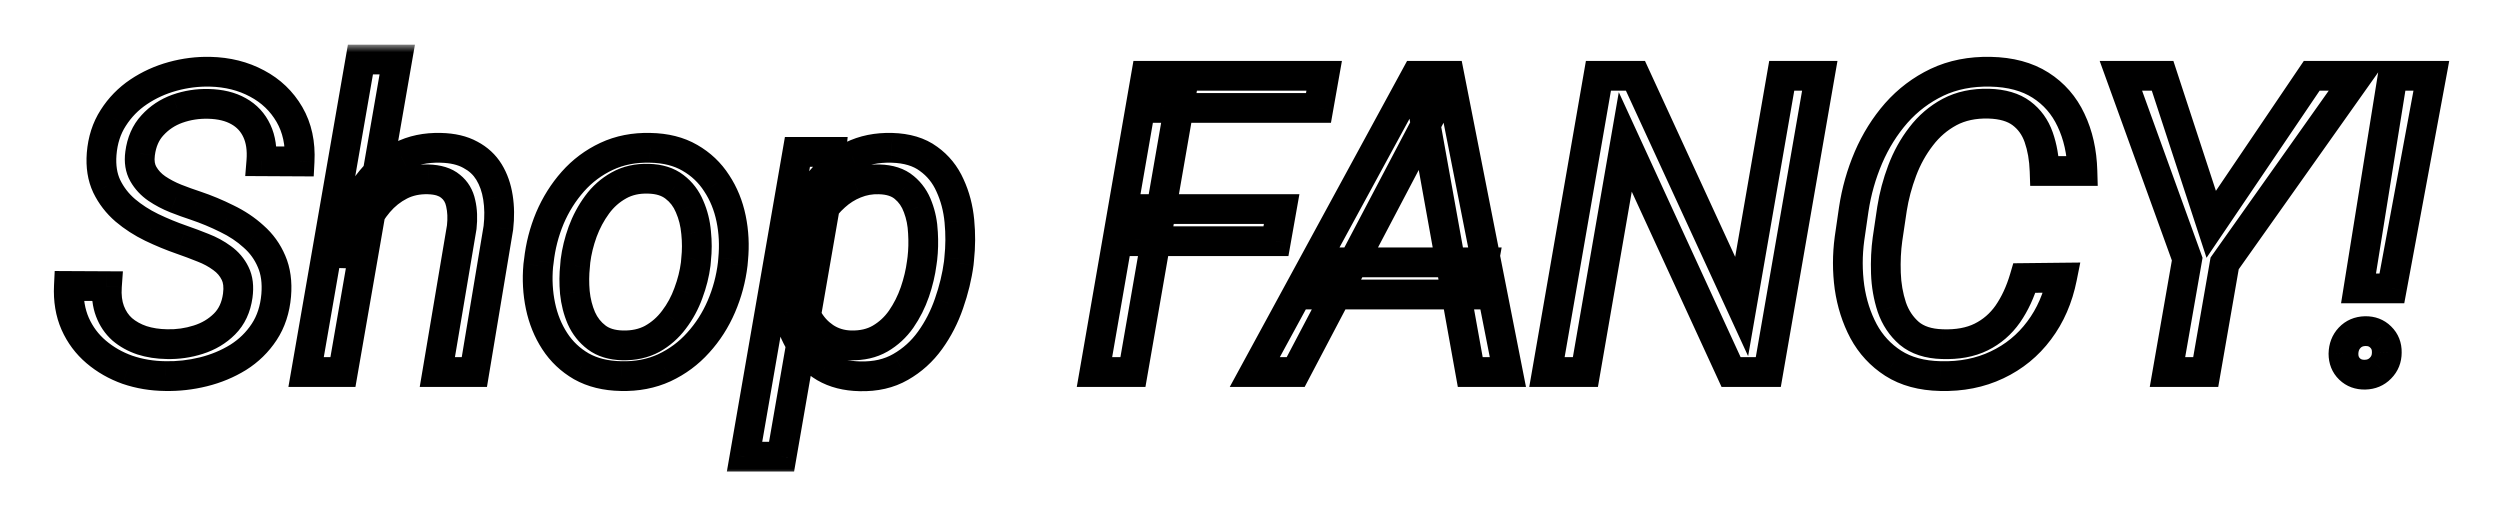 <svg width="168" height="35" viewBox="0 0 168 35" fill="none" xmlns="http://www.w3.org/2000/svg">
<g filter="url(#filter0_d_13_20)">
<mask id="path-1-outside-1_13_20" maskUnits="userSpaceOnUse" x="3" y="-1" width="162" height="29" fill="black">
<rect fill="white" x="3" y="-1" width="162" height="29"/>
<path d="M15.977 15.873C16.059 15.271 15.999 14.77 15.799 14.369C15.598 13.959 15.307 13.617 14.924 13.344C14.541 13.061 14.113 12.829 13.639 12.646C13.165 12.455 12.691 12.277 12.217 12.113C11.533 11.876 10.859 11.598 10.193 11.279C9.537 10.96 8.945 10.578 8.416 10.131C7.887 9.675 7.473 9.137 7.172 8.518C6.88 7.898 6.766 7.173 6.83 6.344C6.903 5.423 7.163 4.617 7.609 3.924C8.056 3.222 8.626 2.639 9.318 2.174C10.011 1.709 10.772 1.363 11.602 1.135C12.431 0.907 13.27 0.802 14.117 0.82C15.293 0.848 16.346 1.112 17.275 1.613C18.205 2.105 18.93 2.798 19.449 3.691C19.969 4.585 20.197 5.637 20.133 6.85L17.562 6.836C17.626 6.043 17.526 5.364 17.262 4.799C16.997 4.225 16.587 3.783 16.031 3.473C15.484 3.163 14.81 2.999 14.008 2.98C13.279 2.962 12.581 3.072 11.916 3.309C11.26 3.546 10.704 3.915 10.248 4.416C9.792 4.908 9.514 5.542 9.414 6.316C9.341 6.854 9.414 7.314 9.633 7.697C9.852 8.08 10.152 8.404 10.535 8.668C10.927 8.932 11.351 9.156 11.807 9.338C12.271 9.52 12.713 9.68 13.133 9.816C13.862 10.062 14.564 10.354 15.238 10.691C15.922 11.02 16.523 11.421 17.043 11.895C17.572 12.359 17.973 12.915 18.246 13.562C18.529 14.21 18.634 14.971 18.561 15.846C18.479 16.794 18.21 17.614 17.754 18.307C17.298 18.999 16.715 19.569 16.004 20.016C15.293 20.453 14.514 20.777 13.666 20.986C12.818 21.196 11.966 21.292 11.109 21.273C10.216 21.264 9.368 21.123 8.566 20.85C7.773 20.567 7.072 20.166 6.461 19.646C5.85 19.127 5.381 18.498 5.053 17.76C4.725 17.012 4.583 16.165 4.629 15.217L7.186 15.23C7.14 15.868 7.208 16.429 7.391 16.912C7.573 17.395 7.846 17.801 8.211 18.129C8.585 18.448 9.027 18.694 9.537 18.867C10.047 19.031 10.608 19.118 11.219 19.127C11.939 19.145 12.641 19.045 13.324 18.826C14.017 18.607 14.605 18.256 15.088 17.773C15.571 17.29 15.867 16.657 15.977 15.873ZM26.695 0L23.045 21H20.57L24.221 0H26.695ZM23.893 13.043L22.881 13.016C23.009 12.132 23.241 11.266 23.578 10.418C23.924 9.561 24.376 8.791 24.932 8.107C25.497 7.424 26.167 6.886 26.941 6.494C27.725 6.093 28.619 5.906 29.621 5.934C30.414 5.952 31.075 6.107 31.604 6.398C32.141 6.681 32.56 7.068 32.861 7.561C33.162 8.053 33.363 8.622 33.463 9.27C33.563 9.908 33.572 10.587 33.49 11.307L31.877 21H29.389L31.029 11.266C31.093 10.673 31.07 10.14 30.961 9.666C30.861 9.183 30.633 8.8 30.277 8.518C29.931 8.226 29.43 8.071 28.773 8.053C28.081 8.035 27.456 8.167 26.9 8.449C26.344 8.732 25.857 9.119 25.438 9.611C25.027 10.094 24.69 10.637 24.426 11.238C24.171 11.831 23.993 12.432 23.893 13.043ZM36.17 13.85L36.211 13.535C36.32 12.542 36.566 11.585 36.949 10.664C37.341 9.743 37.856 8.923 38.494 8.203C39.132 7.483 39.889 6.918 40.764 6.508C41.639 6.098 42.614 5.906 43.69 5.934C44.728 5.952 45.617 6.175 46.355 6.604C47.103 7.032 47.704 7.602 48.16 8.312C48.625 9.014 48.949 9.807 49.131 10.691C49.313 11.575 49.359 12.487 49.268 13.426L49.24 13.74C49.122 14.734 48.867 15.686 48.475 16.598C48.083 17.509 47.563 18.32 46.916 19.031C46.278 19.742 45.522 20.303 44.647 20.713C43.772 21.114 42.801 21.301 41.734 21.273C40.704 21.255 39.816 21.037 39.068 20.617C38.33 20.189 37.733 19.624 37.277 18.922C36.822 18.22 36.503 17.432 36.32 16.557C36.138 15.682 36.088 14.779 36.17 13.85ZM38.672 13.535L38.645 13.863C38.581 14.438 38.576 15.034 38.631 15.654C38.695 16.274 38.84 16.848 39.068 17.377C39.305 17.906 39.647 18.338 40.094 18.676C40.54 19.013 41.119 19.191 41.83 19.209C42.587 19.227 43.252 19.081 43.826 18.771C44.4 18.453 44.888 18.024 45.289 17.486C45.699 16.949 46.023 16.352 46.26 15.695C46.506 15.039 46.67 14.387 46.752 13.74L46.779 13.426C46.843 12.852 46.843 12.255 46.779 11.635C46.725 11.006 46.579 10.422 46.342 9.885C46.114 9.338 45.777 8.896 45.33 8.559C44.883 8.212 44.305 8.03 43.594 8.012C42.837 7.984 42.167 8.135 41.584 8.463C41.01 8.782 40.522 9.215 40.121 9.762C39.72 10.309 39.397 10.915 39.15 11.58C38.913 12.236 38.754 12.888 38.672 13.535ZM55.557 9.201L52.522 26.688H50.033L53.588 6.207H55.857L55.557 9.201ZM64.457 13.398L64.43 13.685C64.311 14.579 64.092 15.481 63.773 16.393C63.464 17.295 63.04 18.12 62.502 18.867C61.964 19.615 61.303 20.212 60.52 20.658C59.745 21.105 58.833 21.314 57.785 21.287C56.865 21.269 56.076 21.068 55.42 20.686C54.764 20.294 54.235 19.779 53.834 19.141C53.433 18.494 53.146 17.773 52.973 16.98C52.809 16.178 52.754 15.358 52.809 14.52L53 13.002C53.155 12.109 53.415 11.238 53.779 10.391C54.153 9.534 54.627 8.764 55.201 8.08C55.775 7.396 56.454 6.863 57.238 6.48C58.031 6.089 58.929 5.906 59.932 5.934C60.943 5.961 61.764 6.207 62.393 6.672C63.031 7.128 63.514 7.725 63.842 8.463C64.179 9.192 64.389 9.99 64.471 10.855C64.553 11.712 64.548 12.56 64.457 13.398ZM61.941 13.672L61.982 13.371C62.046 12.824 62.06 12.245 62.023 11.635C61.996 11.024 61.882 10.454 61.682 9.926C61.49 9.388 61.185 8.946 60.766 8.6C60.355 8.253 59.795 8.071 59.084 8.053C58.519 8.035 57.981 8.13 57.471 8.34C56.969 8.54 56.514 8.827 56.103 9.201C55.693 9.566 55.342 9.99 55.051 10.473C54.759 10.947 54.545 11.448 54.408 11.977L53.82 15.545C53.811 16.192 53.953 16.794 54.244 17.35C54.536 17.896 54.932 18.338 55.434 18.676C55.944 19.013 56.523 19.191 57.17 19.209C57.926 19.227 58.583 19.077 59.139 18.758C59.704 18.43 60.178 17.992 60.56 17.445C60.943 16.889 61.249 16.283 61.477 15.627C61.704 14.962 61.859 14.31 61.941 13.672ZM79.592 1.094L76.133 21H73.549L77.008 1.094H79.592ZM86.127 10.049L85.744 12.209H77.076L77.459 10.049H86.127ZM88.984 1.094L88.602 3.254H78.635L79.018 1.094H88.984ZM96.531 3.008L87.07 21H84.322L95.15 1.094H96.914L96.531 3.008ZM98.801 21L95.506 2.707L95.766 1.094H97.406L101.33 21H98.801ZM99.717 13.631L99.334 15.791H88.465L88.848 13.631H99.717ZM122.289 1.094L118.83 21H116.328L109.219 5.537L106.539 21H103.955L107.414 1.094H109.902L117.039 16.598L119.732 1.094H122.289ZM136.043 14.684L138.572 14.656C138.299 16.023 137.784 17.208 137.027 18.211C136.28 19.213 135.337 19.984 134.197 20.521C133.067 21.059 131.8 21.31 130.396 21.273C129.139 21.246 128.081 20.959 127.225 20.412C126.377 19.865 125.712 19.145 125.229 18.252C124.755 17.359 124.44 16.374 124.285 15.299C124.139 14.223 124.139 13.139 124.285 12.045L124.572 10.062C124.755 8.859 125.083 7.702 125.557 6.59C126.04 5.469 126.664 4.471 127.43 3.596C128.204 2.721 129.116 2.033 130.164 1.531C131.221 1.03 132.42 0.793 133.76 0.82C135.1 0.848 136.221 1.148 137.123 1.723C138.025 2.297 138.709 3.081 139.174 4.074C139.648 5.068 139.903 6.207 139.939 7.492H137.396C137.369 6.654 137.237 5.897 137 5.223C136.763 4.548 136.376 4.01 135.838 3.609C135.3 3.208 134.571 2.994 133.65 2.967C132.648 2.939 131.768 3.126 131.012 3.527C130.264 3.928 129.626 4.475 129.098 5.168C128.569 5.852 128.145 6.617 127.826 7.465C127.507 8.312 127.279 9.169 127.143 10.035L126.842 12.059C126.742 12.779 126.705 13.544 126.732 14.355C126.76 15.158 126.892 15.919 127.129 16.639C127.375 17.35 127.767 17.938 128.305 18.402C128.852 18.858 129.59 19.1 130.52 19.127C131.54 19.163 132.411 19.004 133.131 18.648C133.851 18.293 134.448 17.778 134.922 17.104C135.396 16.42 135.77 15.613 136.043 14.684ZM145.326 1.094L148.594 11.074L155.348 1.094H158.424L149.496 13.699L148.225 21H145.654L146.98 13.412L142.523 1.094H145.326ZM163.387 1.094L160.734 15.381H158.492L160.789 1.094H163.387ZM157.48 19.77C157.49 19.341 157.626 18.986 157.891 18.703C158.164 18.412 158.515 18.261 158.943 18.252C159.363 18.243 159.709 18.375 159.982 18.648C160.265 18.922 160.402 19.268 160.393 19.688C160.393 20.107 160.251 20.458 159.969 20.74C159.695 21.023 159.349 21.169 158.93 21.178C158.51 21.187 158.164 21.059 157.891 20.795C157.617 20.531 157.48 20.189 157.48 19.77Z"/>
</mask>
<path d="M15.977 15.873C16.059 15.271 15.999 14.77 15.799 14.369C15.598 13.959 15.307 13.617 14.924 13.344C14.541 13.061 14.113 12.829 13.639 12.646C13.165 12.455 12.691 12.277 12.217 12.113C11.533 11.876 10.859 11.598 10.193 11.279C9.537 10.96 8.945 10.578 8.416 10.131C7.887 9.675 7.473 9.137 7.172 8.518C6.88 7.898 6.766 7.173 6.83 6.344C6.903 5.423 7.163 4.617 7.609 3.924C8.056 3.222 8.626 2.639 9.318 2.174C10.011 1.709 10.772 1.363 11.602 1.135C12.431 0.907 13.27 0.802 14.117 0.82C15.293 0.848 16.346 1.112 17.275 1.613C18.205 2.105 18.93 2.798 19.449 3.691C19.969 4.585 20.197 5.637 20.133 6.85L17.562 6.836C17.626 6.043 17.526 5.364 17.262 4.799C16.997 4.225 16.587 3.783 16.031 3.473C15.484 3.163 14.81 2.999 14.008 2.98C13.279 2.962 12.581 3.072 11.916 3.309C11.26 3.546 10.704 3.915 10.248 4.416C9.792 4.908 9.514 5.542 9.414 6.316C9.341 6.854 9.414 7.314 9.633 7.697C9.852 8.08 10.152 8.404 10.535 8.668C10.927 8.932 11.351 9.156 11.807 9.338C12.271 9.52 12.713 9.68 13.133 9.816C13.862 10.062 14.564 10.354 15.238 10.691C15.922 11.02 16.523 11.421 17.043 11.895C17.572 12.359 17.973 12.915 18.246 13.562C18.529 14.21 18.634 14.971 18.561 15.846C18.479 16.794 18.21 17.614 17.754 18.307C17.298 18.999 16.715 19.569 16.004 20.016C15.293 20.453 14.514 20.777 13.666 20.986C12.818 21.196 11.966 21.292 11.109 21.273C10.216 21.264 9.368 21.123 8.566 20.85C7.773 20.567 7.072 20.166 6.461 19.646C5.85 19.127 5.381 18.498 5.053 17.76C4.725 17.012 4.583 16.165 4.629 15.217L7.186 15.23C7.14 15.868 7.208 16.429 7.391 16.912C7.573 17.395 7.846 17.801 8.211 18.129C8.585 18.448 9.027 18.694 9.537 18.867C10.047 19.031 10.608 19.118 11.219 19.127C11.939 19.145 12.641 19.045 13.324 18.826C14.017 18.607 14.605 18.256 15.088 17.773C15.571 17.29 15.867 16.657 15.977 15.873ZM26.695 0L23.045 21H20.57L24.221 0H26.695ZM23.893 13.043L22.881 13.016C23.009 12.132 23.241 11.266 23.578 10.418C23.924 9.561 24.376 8.791 24.932 8.107C25.497 7.424 26.167 6.886 26.941 6.494C27.725 6.093 28.619 5.906 29.621 5.934C30.414 5.952 31.075 6.107 31.604 6.398C32.141 6.681 32.56 7.068 32.861 7.561C33.162 8.053 33.363 8.622 33.463 9.27C33.563 9.908 33.572 10.587 33.49 11.307L31.877 21H29.389L31.029 11.266C31.093 10.673 31.07 10.14 30.961 9.666C30.861 9.183 30.633 8.8 30.277 8.518C29.931 8.226 29.43 8.071 28.773 8.053C28.081 8.035 27.456 8.167 26.9 8.449C26.344 8.732 25.857 9.119 25.438 9.611C25.027 10.094 24.69 10.637 24.426 11.238C24.171 11.831 23.993 12.432 23.893 13.043ZM36.17 13.85L36.211 13.535C36.32 12.542 36.566 11.585 36.949 10.664C37.341 9.743 37.856 8.923 38.494 8.203C39.132 7.483 39.889 6.918 40.764 6.508C41.639 6.098 42.614 5.906 43.69 5.934C44.728 5.952 45.617 6.175 46.355 6.604C47.103 7.032 47.704 7.602 48.16 8.312C48.625 9.014 48.949 9.807 49.131 10.691C49.313 11.575 49.359 12.487 49.268 13.426L49.24 13.74C49.122 14.734 48.867 15.686 48.475 16.598C48.083 17.509 47.563 18.32 46.916 19.031C46.278 19.742 45.522 20.303 44.647 20.713C43.772 21.114 42.801 21.301 41.734 21.273C40.704 21.255 39.816 21.037 39.068 20.617C38.33 20.189 37.733 19.624 37.277 18.922C36.822 18.22 36.503 17.432 36.32 16.557C36.138 15.682 36.088 14.779 36.17 13.85ZM38.672 13.535L38.645 13.863C38.581 14.438 38.576 15.034 38.631 15.654C38.695 16.274 38.84 16.848 39.068 17.377C39.305 17.906 39.647 18.338 40.094 18.676C40.54 19.013 41.119 19.191 41.83 19.209C42.587 19.227 43.252 19.081 43.826 18.771C44.4 18.453 44.888 18.024 45.289 17.486C45.699 16.949 46.023 16.352 46.26 15.695C46.506 15.039 46.67 14.387 46.752 13.74L46.779 13.426C46.843 12.852 46.843 12.255 46.779 11.635C46.725 11.006 46.579 10.422 46.342 9.885C46.114 9.338 45.777 8.896 45.33 8.559C44.883 8.212 44.305 8.03 43.594 8.012C42.837 7.984 42.167 8.135 41.584 8.463C41.01 8.782 40.522 9.215 40.121 9.762C39.72 10.309 39.397 10.915 39.15 11.58C38.913 12.236 38.754 12.888 38.672 13.535ZM55.557 9.201L52.522 26.688H50.033L53.588 6.207H55.857L55.557 9.201ZM64.457 13.398L64.43 13.685C64.311 14.579 64.092 15.481 63.773 16.393C63.464 17.295 63.04 18.12 62.502 18.867C61.964 19.615 61.303 20.212 60.52 20.658C59.745 21.105 58.833 21.314 57.785 21.287C56.865 21.269 56.076 21.068 55.42 20.686C54.764 20.294 54.235 19.779 53.834 19.141C53.433 18.494 53.146 17.773 52.973 16.98C52.809 16.178 52.754 15.358 52.809 14.52L53 13.002C53.155 12.109 53.415 11.238 53.779 10.391C54.153 9.534 54.627 8.764 55.201 8.08C55.775 7.396 56.454 6.863 57.238 6.48C58.031 6.089 58.929 5.906 59.932 5.934C60.943 5.961 61.764 6.207 62.393 6.672C63.031 7.128 63.514 7.725 63.842 8.463C64.179 9.192 64.389 9.99 64.471 10.855C64.553 11.712 64.548 12.56 64.457 13.398ZM61.941 13.672L61.982 13.371C62.046 12.824 62.06 12.245 62.023 11.635C61.996 11.024 61.882 10.454 61.682 9.926C61.49 9.388 61.185 8.946 60.766 8.6C60.355 8.253 59.795 8.071 59.084 8.053C58.519 8.035 57.981 8.13 57.471 8.34C56.969 8.54 56.514 8.827 56.103 9.201C55.693 9.566 55.342 9.99 55.051 10.473C54.759 10.947 54.545 11.448 54.408 11.977L53.82 15.545C53.811 16.192 53.953 16.794 54.244 17.35C54.536 17.896 54.932 18.338 55.434 18.676C55.944 19.013 56.523 19.191 57.17 19.209C57.926 19.227 58.583 19.077 59.139 18.758C59.704 18.43 60.178 17.992 60.56 17.445C60.943 16.889 61.249 16.283 61.477 15.627C61.704 14.962 61.859 14.31 61.941 13.672ZM79.592 1.094L76.133 21H73.549L77.008 1.094H79.592ZM86.127 10.049L85.744 12.209H77.076L77.459 10.049H86.127ZM88.984 1.094L88.602 3.254H78.635L79.018 1.094H88.984ZM96.531 3.008L87.07 21H84.322L95.15 1.094H96.914L96.531 3.008ZM98.801 21L95.506 2.707L95.766 1.094H97.406L101.33 21H98.801ZM99.717 13.631L99.334 15.791H88.465L88.848 13.631H99.717ZM122.289 1.094L118.83 21H116.328L109.219 5.537L106.539 21H103.955L107.414 1.094H109.902L117.039 16.598L119.732 1.094H122.289ZM136.043 14.684L138.572 14.656C138.299 16.023 137.784 17.208 137.027 18.211C136.28 19.213 135.337 19.984 134.197 20.521C133.067 21.059 131.8 21.31 130.396 21.273C129.139 21.246 128.081 20.959 127.225 20.412C126.377 19.865 125.712 19.145 125.229 18.252C124.755 17.359 124.44 16.374 124.285 15.299C124.139 14.223 124.139 13.139 124.285 12.045L124.572 10.062C124.755 8.859 125.083 7.702 125.557 6.59C126.04 5.469 126.664 4.471 127.43 3.596C128.204 2.721 129.116 2.033 130.164 1.531C131.221 1.03 132.42 0.793 133.76 0.82C135.1 0.848 136.221 1.148 137.123 1.723C138.025 2.297 138.709 3.081 139.174 4.074C139.648 5.068 139.903 6.207 139.939 7.492H137.396C137.369 6.654 137.237 5.897 137 5.223C136.763 4.548 136.376 4.01 135.838 3.609C135.3 3.208 134.571 2.994 133.65 2.967C132.648 2.939 131.768 3.126 131.012 3.527C130.264 3.928 129.626 4.475 129.098 5.168C128.569 5.852 128.145 6.617 127.826 7.465C127.507 8.312 127.279 9.169 127.143 10.035L126.842 12.059C126.742 12.779 126.705 13.544 126.732 14.355C126.76 15.158 126.892 15.919 127.129 16.639C127.375 17.35 127.767 17.938 128.305 18.402C128.852 18.858 129.59 19.1 130.52 19.127C131.54 19.163 132.411 19.004 133.131 18.648C133.851 18.293 134.448 17.778 134.922 17.104C135.396 16.42 135.77 15.613 136.043 14.684ZM145.326 1.094L148.594 11.074L155.348 1.094H158.424L149.496 13.699L148.225 21H145.654L146.98 13.412L142.523 1.094H145.326ZM163.387 1.094L160.734 15.381H158.492L160.789 1.094H163.387ZM157.48 19.77C157.49 19.341 157.626 18.986 157.891 18.703C158.164 18.412 158.515 18.261 158.943 18.252C159.363 18.243 159.709 18.375 159.982 18.648C160.265 18.922 160.402 19.268 160.393 19.688C160.393 20.107 160.251 20.458 159.969 20.74C159.695 21.023 159.349 21.169 158.93 21.178C158.51 21.187 158.164 21.059 157.891 20.795C157.617 20.531 157.48 20.189 157.48 19.77Z" fill="white"/>
<path d="M15.977 15.873L16.967 16.011L16.967 16.008L15.977 15.873ZM15.799 14.369L14.9 14.808L14.904 14.816L15.799 14.369ZM14.924 13.344L14.33 14.148L14.336 14.153L14.343 14.158L14.924 13.344ZM13.639 12.646L13.264 13.574L13.272 13.577L13.28 13.58L13.639 12.646ZM12.217 12.113L11.889 13.058L11.89 13.058L12.217 12.113ZM10.193 11.279L9.756 12.179L9.761 12.181L10.193 11.279ZM8.416 10.131L7.763 10.888L7.771 10.895L8.416 10.131ZM7.172 8.518L6.267 8.943L6.272 8.954L7.172 8.518ZM6.83 6.344L5.833 6.265L5.833 6.267L6.83 6.344ZM7.609 3.924L8.45 4.466L8.453 4.461L7.609 3.924ZM14.117 0.82L14.14 -0.179L14.139 -0.179L14.117 0.82ZM17.275 1.613L16.801 2.494L16.808 2.497L17.275 1.613ZM20.133 6.85L20.128 7.85L21.081 7.855L21.131 6.902L20.133 6.85ZM17.562 6.836L16.566 6.756L16.479 7.83L17.557 7.836L17.562 6.836ZM17.262 4.799L16.353 5.217L16.356 5.223L17.262 4.799ZM16.031 3.473L15.538 4.343L15.544 4.346L16.031 3.473ZM14.008 2.98L13.983 3.98L13.985 3.98L14.008 2.98ZM11.916 3.309L11.581 2.367L11.576 2.368L11.916 3.309ZM10.248 4.416L10.982 5.095L10.988 5.089L10.248 4.416ZM9.414 6.316L10.405 6.451L10.406 6.445L9.414 6.316ZM10.535 8.668L9.967 9.491L9.976 9.497L10.535 8.668ZM11.807 9.338L11.435 10.266L11.442 10.269L11.807 9.338ZM13.133 9.816L13.453 8.869L13.443 8.866L13.133 9.816ZM15.238 10.691L14.791 11.586L14.798 11.589L14.806 11.593L15.238 10.691ZM17.043 11.895L16.369 12.633L16.376 12.639L16.383 12.646L17.043 11.895ZM18.246 13.562L17.325 13.952L17.33 13.963L18.246 13.562ZM18.561 15.846L19.557 15.932L19.557 15.929L18.561 15.846ZM17.754 18.307L18.589 18.856L17.754 18.307ZM16.004 20.016L16.528 20.867L16.536 20.862L16.004 20.016ZM11.109 21.273L11.131 20.274L11.12 20.273L11.109 21.273ZM8.566 20.85L8.231 21.792L8.244 21.796L8.566 20.85ZM5.053 17.76L4.137 18.162L4.139 18.166L5.053 17.76ZM4.629 15.217L4.634 14.217L3.676 14.212L3.63 15.169L4.629 15.217ZM7.186 15.23L8.183 15.302L8.259 14.236L7.191 14.23L7.186 15.23ZM7.391 16.912L8.326 16.559L7.391 16.912ZM8.211 18.129L7.542 18.872L7.552 18.881L7.562 18.89L8.211 18.129ZM9.537 18.867L9.216 19.814L9.223 19.817L9.231 19.819L9.537 18.867ZM11.219 19.127L11.244 18.127L11.234 18.127L11.219 19.127ZM13.324 18.826L13.023 17.873L13.019 17.874L13.324 18.826ZM15.088 17.773L14.381 17.066L15.088 17.773ZM16.967 16.008C17.067 15.276 17.011 14.556 16.693 13.922L14.904 14.816C14.988 14.984 15.05 15.267 14.986 15.738L16.967 16.008ZM16.697 13.93C16.422 13.366 16.019 12.897 15.505 12.53L14.343 14.158C14.595 14.337 14.775 14.552 14.9 14.808L16.697 13.93ZM15.518 12.539C15.058 12.2 14.55 11.925 13.998 11.713L13.28 13.58C13.676 13.732 14.024 13.922 14.33 14.148L15.518 12.539ZM14.013 11.719C13.524 11.522 13.034 11.338 12.544 11.168L11.89 13.058C12.347 13.217 12.806 13.389 13.264 13.574L14.013 11.719ZM12.544 11.168C11.897 10.944 11.258 10.681 10.626 10.378L9.761 12.181C10.46 12.516 11.169 12.809 11.889 13.058L12.544 11.168ZM10.631 10.38C10.045 10.095 9.523 9.757 9.061 9.367L7.771 10.895C8.366 11.398 9.029 11.825 9.756 12.179L10.631 10.38ZM9.069 9.373C8.642 9.006 8.312 8.576 8.072 8.081L6.272 8.954C6.633 9.698 7.133 10.345 7.763 10.888L9.069 9.373ZM8.077 8.092C7.873 7.659 7.774 7.114 7.827 6.42L5.833 6.267C5.759 7.232 5.887 8.137 6.267 8.943L8.077 8.092ZM7.827 6.423C7.888 5.647 8.103 5.003 8.45 4.466L6.769 3.382C6.222 4.23 5.918 5.2 5.833 6.265L7.827 6.423ZM8.453 4.461C8.825 3.876 9.297 3.392 9.876 3.004L8.761 1.343C7.954 1.885 7.287 2.568 6.766 3.387L8.453 4.461ZM9.876 3.004C10.476 2.601 11.138 2.299 11.867 2.099L11.337 0.17C10.406 0.426 9.546 0.817 8.761 1.343L9.876 3.004ZM11.867 2.099C12.604 1.896 13.346 1.804 14.096 1.82L14.139 -0.179C13.193 -0.2 12.258 -0.083 11.337 0.17L11.867 2.099ZM14.094 1.82C15.13 1.844 16.025 2.075 16.801 2.493L17.75 0.733C16.666 0.149 15.456 -0.149 14.14 -0.179L14.094 1.82ZM16.808 2.497C17.575 2.903 18.161 3.466 18.585 4.194L20.314 3.189C19.698 2.131 18.835 1.307 17.743 0.729L16.808 2.497ZM18.585 4.194C18.991 4.892 19.19 5.744 19.134 6.797L21.131 6.902C21.204 5.53 20.947 4.278 20.314 3.189L18.585 4.194ZM20.138 5.85L17.568 5.836L17.557 7.836L20.128 7.85L20.138 5.85ZM18.559 6.916C18.633 5.997 18.523 5.135 18.168 4.375L16.356 5.223C16.529 5.593 16.619 6.089 16.566 6.756L18.559 6.916ZM18.17 4.381C17.816 3.612 17.258 3.012 16.518 2.599L15.544 4.346C15.916 4.554 16.178 4.837 16.353 5.217L18.17 4.381ZM16.524 2.603C15.799 2.192 14.953 2.002 14.03 1.981L13.985 3.98C14.667 3.996 15.169 4.134 15.538 4.343L16.524 2.603ZM14.033 1.981C13.185 1.96 12.365 2.087 11.581 2.367L12.252 4.251C12.797 4.056 13.372 3.965 13.983 3.98L14.033 1.981ZM11.576 2.368C10.772 2.659 10.077 3.118 9.508 3.743L10.988 5.089C11.331 4.712 11.748 4.433 12.256 4.249L11.576 2.368ZM9.514 3.737C8.895 4.405 8.545 5.242 8.422 6.188L10.406 6.445C10.484 5.841 10.689 5.411 10.982 5.095L9.514 3.737ZM8.423 6.182C8.328 6.886 8.413 7.579 8.765 8.193L10.501 7.201C10.415 7.05 10.355 6.822 10.405 6.451L8.423 6.182ZM8.765 8.193C9.062 8.713 9.468 9.146 9.967 9.491L11.103 7.845C10.837 7.661 10.641 7.447 10.501 7.201L8.765 8.193ZM9.976 9.497C10.429 9.803 10.916 10.059 11.435 10.266L12.178 8.409C11.786 8.252 11.425 8.062 11.094 7.839L9.976 9.497ZM11.442 10.269C11.922 10.457 12.383 10.624 12.823 10.767L13.443 8.866C13.044 8.736 12.621 8.583 12.172 8.407L11.442 10.269ZM12.813 10.764C13.499 10.996 14.159 11.27 14.791 11.586L15.685 9.797C14.969 9.439 14.225 9.129 13.453 8.869L12.813 10.764ZM14.806 11.593C15.408 11.882 15.927 12.23 16.369 12.633L17.717 11.156C17.12 10.611 16.436 10.157 15.671 9.79L14.806 11.593ZM16.383 12.646C16.799 13.011 17.11 13.444 17.325 13.952L19.167 13.173C18.835 12.387 18.345 11.708 17.703 11.144L16.383 12.646ZM17.33 13.963C17.532 14.425 17.626 15.013 17.564 15.763L19.557 15.929C19.64 14.928 19.526 13.994 19.163 13.162L17.33 13.963ZM17.564 15.759C17.494 16.567 17.27 17.222 16.919 17.757L18.589 18.856C19.149 18.006 19.463 17.021 19.557 15.932L17.564 15.759ZM16.919 17.757C16.543 18.329 16.063 18.797 15.472 19.169L16.536 20.862C17.366 20.341 18.054 19.67 18.589 18.856L16.919 17.757ZM15.48 19.164C14.861 19.545 14.178 19.83 13.426 20.016L13.906 21.957C14.849 21.724 15.725 21.361 16.528 20.867L15.48 19.164ZM13.426 20.016C12.662 20.204 11.898 20.29 11.131 20.274L11.088 22.273C12.035 22.293 12.975 22.187 13.906 21.957L13.426 20.016ZM11.12 20.273C10.327 20.265 9.585 20.14 8.889 19.903L8.244 21.796C9.152 22.106 10.105 22.263 11.099 22.273L11.12 20.273ZM8.902 19.908C8.217 19.664 7.623 19.322 7.109 18.885L5.813 20.408C6.521 21.01 7.329 21.47 8.231 21.792L8.902 19.908ZM7.109 18.885C6.613 18.463 6.234 17.956 5.967 17.354L4.139 18.166C4.527 19.04 5.087 19.791 5.813 20.408L7.109 18.885ZM5.968 17.358C5.712 16.773 5.588 16.083 5.628 15.265L3.63 15.169C3.578 16.246 3.737 17.252 4.137 18.162L5.968 17.358ZM4.624 16.217L7.18 16.23L7.191 14.23L4.634 14.217L4.624 16.217ZM6.188 15.159C6.135 15.908 6.211 16.619 6.455 17.265L8.326 16.559C8.206 16.24 8.145 15.829 8.183 15.302L6.188 15.159ZM6.455 17.265C6.691 17.89 7.052 18.431 7.542 18.872L8.88 17.386C8.64 17.17 8.455 16.901 8.326 16.559L6.455 17.265ZM7.562 18.89C8.041 19.299 8.597 19.604 9.216 19.814L9.858 17.92C9.456 17.784 9.128 17.597 8.86 17.368L7.562 18.89ZM9.231 19.819C9.848 20.017 10.508 20.116 11.204 20.127L11.234 18.127C10.708 18.119 10.247 18.045 9.843 17.915L9.231 19.819ZM11.193 20.127C12.025 20.148 12.838 20.032 13.629 19.779L13.019 17.874C12.443 18.058 11.853 18.143 11.244 18.127L11.193 20.127ZM13.625 19.78C14.461 19.516 15.191 19.084 15.795 18.48L14.381 17.066C14.018 17.429 13.573 17.699 13.023 17.873L13.625 19.78ZM15.795 18.48C16.455 17.82 16.832 16.975 16.967 16.011L14.986 15.735C14.902 16.339 14.687 16.761 14.381 17.066L15.795 18.48ZM26.695 0L27.68 0.171L27.884 -1H26.695V0ZM23.045 21V22H23.886L24.03 21.171L23.045 21ZM20.57 21L19.585 20.829L19.381 22H20.57V21ZM24.221 0V-1H23.38L23.235 -0.171L24.221 0ZM23.893 13.043L23.866 14.043L24.738 14.066L24.879 13.205L23.893 13.043ZM22.881 13.016L21.891 12.873L21.731 13.985L22.854 14.015L22.881 13.016ZM23.578 10.418L22.651 10.043L22.649 10.048L23.578 10.418ZM24.932 8.107L24.161 7.47L24.156 7.476L24.932 8.107ZM26.941 6.494L27.393 7.386L27.397 7.384L26.941 6.494ZM29.621 5.934L29.594 6.933L29.598 6.933L29.621 5.934ZM31.604 6.398L31.12 7.274L31.129 7.279L31.138 7.284L31.604 6.398ZM33.463 9.27L32.475 9.423L32.475 9.425L33.463 9.27ZM33.49 11.307L34.477 11.471L34.481 11.445L34.484 11.42L33.49 11.307ZM31.877 21V22H32.724L32.863 21.164L31.877 21ZM29.389 21L28.403 20.834L28.206 22H29.389V21ZM31.029 11.266L32.015 11.432L32.02 11.402L32.023 11.373L31.029 11.266ZM30.961 9.666L29.982 9.869L29.984 9.88L29.986 9.891L30.961 9.666ZM30.277 8.518L29.633 9.282L29.644 9.292L29.655 9.3L30.277 8.518ZM28.773 8.053L28.801 7.053L28.8 7.053L28.773 8.053ZM25.438 9.611L24.676 8.963L24.675 8.964L25.438 9.611ZM24.426 11.238L23.51 10.836L23.507 10.843L24.426 11.238ZM25.71 -0.171L22.06 20.829L24.03 21.171L27.68 0.171L25.71 -0.171ZM23.045 20H20.57V22H23.045V20ZM21.555 21.171L25.206 0.171L23.235 -0.171L19.585 20.829L21.555 21.171ZM24.221 1H26.695V-1H24.221V1ZM23.92 12.043L22.908 12.016L22.854 14.015L23.866 14.043L23.92 12.043ZM23.871 13.159C23.987 12.354 24.198 11.564 24.507 10.788L22.649 10.048C22.283 10.967 22.03 11.909 21.891 12.873L23.871 13.159ZM24.505 10.793C24.816 10.024 25.217 9.341 25.707 8.738L24.156 7.476C23.534 8.241 23.033 9.098 22.651 10.043L24.505 10.793ZM25.702 8.745C26.182 8.165 26.744 7.715 27.393 7.386L26.49 5.602C25.59 6.057 24.812 6.683 24.161 7.47L25.702 8.745ZM27.397 7.384C28.012 7.07 28.735 6.91 29.594 6.933L29.648 4.934C28.502 4.903 27.439 5.116 26.486 5.604L27.397 7.384ZM29.598 6.933C30.279 6.949 30.77 7.081 31.12 7.274L32.087 5.523C31.38 5.133 30.549 4.955 29.644 4.934L29.598 6.933ZM31.138 7.284C31.525 7.487 31.806 7.752 32.008 8.082L33.715 7.039C33.315 6.385 32.757 5.875 32.069 5.513L31.138 7.284ZM32.008 8.082C32.231 8.447 32.392 8.888 32.475 9.423L34.451 9.116C34.333 8.356 34.093 7.658 33.715 7.039L32.008 8.082ZM32.475 9.425C32.56 9.964 32.57 10.552 32.497 11.193L34.484 11.42C34.575 10.621 34.567 9.851 34.451 9.114L32.475 9.425ZM32.504 11.143L30.89 20.836L32.863 21.164L34.477 11.471L32.504 11.143ZM31.877 20H29.389V22H31.877V20ZM30.375 21.166L32.015 11.432L30.043 11.099L28.403 20.834L30.375 21.166ZM32.023 11.373C32.097 10.693 32.075 10.045 31.935 9.441L29.986 9.891C30.066 10.235 30.09 10.653 30.035 11.159L32.023 11.373ZM31.94 9.463C31.797 8.772 31.454 8.176 30.9 7.735L29.655 9.3C29.811 9.424 29.925 9.594 29.982 9.869L31.94 9.463ZM30.922 7.753C30.339 7.262 29.585 7.075 28.801 7.053L28.746 9.052C29.274 9.067 29.523 9.189 29.633 9.282L30.922 7.753ZM28.8 7.053C27.96 7.031 27.168 7.192 26.447 7.558L27.353 9.341C27.745 9.142 28.202 9.038 28.747 9.052L28.8 7.053ZM26.447 7.558C25.769 7.902 25.178 8.374 24.676 8.963L26.199 10.26C26.536 9.864 26.92 9.561 27.353 9.341L26.447 7.558ZM24.675 8.964C24.2 9.524 23.812 10.149 23.51 10.836L25.341 11.641C25.568 11.124 25.855 10.665 26.2 10.259L24.675 8.964ZM23.507 10.843C23.221 11.507 23.02 12.187 22.906 12.881L24.879 13.205C24.966 12.678 25.12 12.155 25.344 11.634L23.507 10.843ZM36.17 13.85L35.178 13.72L35.176 13.741L35.174 13.762L36.17 13.85ZM36.211 13.535L37.203 13.665L37.204 13.655L37.205 13.645L36.211 13.535ZM36.949 10.664L36.029 10.272L36.026 10.28L36.949 10.664ZM38.494 8.203L37.746 7.54L38.494 8.203ZM43.69 5.934L43.664 6.933L43.672 6.933L43.69 5.934ZM46.355 6.604L45.854 7.468L45.858 7.471L46.355 6.604ZM48.16 8.312L47.318 8.852L47.322 8.858L47.326 8.865L48.16 8.312ZM49.131 10.691L50.11 10.489L49.131 10.691ZM49.268 13.426L48.272 13.329L48.271 13.339L49.268 13.426ZM49.24 13.74L50.233 13.859L50.235 13.843L50.236 13.827L49.24 13.74ZM46.916 19.031L46.176 18.358L46.172 18.363L46.916 19.031ZM44.647 20.713L45.063 21.622L45.071 21.618L44.647 20.713ZM41.734 21.273L41.76 20.274L41.752 20.274L41.734 21.273ZM39.068 20.617L38.566 21.482L38.573 21.486L38.579 21.489L39.068 20.617ZM37.277 18.922L36.439 19.466L37.277 18.922ZM38.672 13.535L37.68 13.409L37.677 13.431L37.675 13.452L38.672 13.535ZM38.645 13.863L39.638 13.974L39.64 13.96L39.641 13.946L38.645 13.863ZM38.631 15.654L37.635 15.742L37.635 15.749L37.636 15.757L38.631 15.654ZM39.068 17.377L38.15 17.773L38.153 17.779L38.156 17.786L39.068 17.377ZM41.83 19.209L41.804 20.209L41.806 20.209L41.83 19.209ZM43.826 18.771L44.301 19.652L44.312 19.646L43.826 18.771ZM45.289 17.486L44.494 16.88L44.487 16.889L45.289 17.486ZM46.26 15.695L45.323 15.344L45.319 15.356L46.26 15.695ZM46.752 13.74L47.744 13.866L47.746 13.847L47.748 13.827L46.752 13.74ZM46.779 13.426L45.785 13.315L45.784 13.327L45.783 13.339L46.779 13.426ZM46.779 11.635L45.783 11.721L45.784 11.729L45.785 11.737L46.779 11.635ZM46.342 9.885L45.419 10.269L45.423 10.279L45.427 10.288L46.342 9.885ZM45.33 8.559L44.717 9.349L44.727 9.357L45.33 8.559ZM43.594 8.012L43.558 9.011L43.568 9.011L43.594 8.012ZM41.584 8.463L42.07 9.337L42.074 9.334L41.584 8.463ZM39.15 11.58L38.212 11.233L38.21 11.24L39.15 11.58ZM37.161 13.979L37.203 13.665L35.219 13.406L35.178 13.72L37.161 13.979ZM37.205 13.645C37.304 12.745 37.526 11.881 37.873 11.048L36.026 10.28C35.606 11.289 35.337 12.338 35.217 13.426L37.205 13.645ZM37.869 11.056C38.221 10.23 38.679 9.503 39.243 8.866L37.746 7.54C37.033 8.344 36.462 9.257 36.029 10.272L37.869 11.056ZM39.243 8.866C39.79 8.249 40.436 7.766 41.188 7.413L40.339 5.602C39.341 6.07 38.474 6.717 37.746 7.54L39.243 8.866ZM41.188 7.413C41.907 7.076 42.726 6.909 43.664 6.933L43.715 4.934C42.502 4.903 41.37 5.119 40.339 5.602L41.188 7.413ZM43.672 6.933C44.578 6.949 45.291 7.142 45.854 7.468L46.857 5.739C45.943 5.208 44.88 4.954 43.707 4.934L43.672 6.933ZM45.858 7.471C46.469 7.821 46.951 8.279 47.318 8.852L49.002 7.773C48.458 6.924 47.737 6.243 46.853 5.736L45.858 7.471ZM47.326 8.865C47.716 9.453 47.993 10.125 48.151 10.893L50.11 10.489C49.904 9.489 49.534 8.576 48.994 7.76L47.326 8.865ZM48.151 10.893C48.313 11.675 48.354 12.486 48.272 13.329L50.263 13.522C50.363 12.488 50.314 11.476 50.11 10.489L48.151 10.893ZM48.271 13.339L48.244 13.654L50.236 13.827L50.264 13.512L48.271 13.339ZM48.247 13.622C48.14 14.521 47.91 15.38 47.556 16.203L49.393 16.993C49.823 15.992 50.103 14.947 50.233 13.859L48.247 13.622ZM47.556 16.203C47.206 17.015 46.746 17.732 46.176 18.358L47.656 19.704C48.38 18.909 48.959 18.003 49.393 16.993L47.556 16.203ZM46.172 18.363C45.624 18.973 44.977 19.453 44.222 19.807L45.071 21.618C46.066 21.152 46.932 20.511 47.66 19.699L46.172 18.363ZM44.23 19.804C43.508 20.135 42.691 20.298 41.76 20.274L41.709 22.273C42.911 22.304 44.035 22.093 45.063 21.622L44.23 19.804ZM41.752 20.274C40.854 20.258 40.134 20.069 39.558 19.745L38.579 21.489C39.497 22.004 40.555 22.253 41.717 22.273L41.752 20.274ZM39.57 19.752C38.965 19.401 38.484 18.945 38.116 18.377L36.439 19.466C36.982 20.303 37.695 20.977 38.566 21.482L39.57 19.752ZM38.116 18.377C37.732 17.786 37.458 17.115 37.299 16.353L35.341 16.761C35.547 17.748 35.911 18.654 36.439 19.466L38.116 18.377ZM37.299 16.353C37.138 15.578 37.092 14.774 37.166 13.938L35.174 13.762C35.084 14.785 35.138 15.786 35.341 16.761L37.299 16.353ZM37.675 13.452L37.648 13.78L39.641 13.946L39.668 13.618L37.675 13.452ZM37.651 13.753C37.579 14.398 37.575 15.061 37.635 15.742L39.627 15.566C39.578 15.008 39.583 14.477 39.638 13.974L37.651 13.753ZM37.636 15.757C37.709 16.469 37.879 17.143 38.15 17.773L39.987 16.981C39.802 16.553 39.68 16.079 39.626 15.552L37.636 15.757ZM38.156 17.786C38.459 18.463 38.905 19.031 39.491 19.474L40.696 17.878C40.389 17.646 40.151 17.349 39.981 16.968L38.156 17.786ZM39.491 19.474C40.145 19.967 40.942 20.186 41.804 20.209L41.856 18.209C41.297 18.195 40.936 18.059 40.696 17.878L39.491 19.474ZM41.806 20.209C42.708 20.23 43.551 20.056 44.301 19.651L43.351 17.892C42.953 18.106 42.465 18.224 41.854 18.209L41.806 20.209ZM44.312 19.646C45.012 19.256 45.607 18.733 46.091 18.084L44.487 16.889C44.169 17.315 43.788 17.648 43.34 17.897L44.312 19.646ZM46.084 18.093C46.558 17.471 46.93 16.784 47.2 16.035L45.319 15.356C45.116 15.919 44.84 16.426 44.494 16.88L46.084 18.093ZM47.196 16.046C47.467 15.323 47.651 14.596 47.744 13.866L45.76 13.614C45.688 14.179 45.544 14.755 45.323 15.344L47.196 16.046ZM47.748 13.827L47.776 13.512L45.783 13.339L45.756 13.654L47.748 13.827ZM47.773 13.536C47.845 12.886 47.845 12.217 47.774 11.532L45.785 11.737C45.842 12.292 45.841 12.817 45.785 13.315L47.773 13.536ZM47.776 11.548C47.712 10.818 47.541 10.127 47.257 9.482L45.427 10.288C45.616 10.718 45.737 11.194 45.783 11.721L47.776 11.548ZM47.265 9.5C46.973 8.799 46.529 8.211 45.933 7.761L44.727 9.357C45.024 9.581 45.255 9.876 45.419 10.269L47.265 9.5ZM45.943 7.768C45.289 7.261 44.488 7.034 43.619 7.012L43.568 9.011C44.122 9.026 44.478 9.163 44.717 9.349L45.943 7.768ZM43.63 7.012C42.714 6.979 41.858 7.162 41.094 7.591L42.074 9.334C42.477 9.108 42.96 8.989 43.558 9.011L43.63 7.012ZM41.098 7.589C40.394 7.98 39.798 8.511 39.315 9.17L40.928 10.353C41.246 9.919 41.626 9.584 42.07 9.337L41.098 7.589ZM39.315 9.17C38.856 9.796 38.489 10.485 38.212 11.233L40.088 11.927C40.304 11.345 40.584 10.822 40.928 10.353L39.315 9.17ZM38.21 11.24C37.95 11.961 37.772 12.684 37.68 13.409L39.664 13.661C39.736 13.092 39.877 12.512 40.091 11.92L38.21 11.24ZM55.557 9.201L56.542 9.372L56.548 9.337L56.552 9.301L55.557 9.201ZM52.522 26.688V27.688H53.363L53.507 26.858L52.522 26.688ZM50.033 26.688L49.048 26.517L48.845 27.688H50.033V26.688ZM53.588 6.207V5.207H52.746L52.603 6.036L53.588 6.207ZM55.857 6.207L56.852 6.307L56.963 5.207H55.857V6.207ZM64.457 13.398L63.463 13.29L63.462 13.304L64.457 13.398ZM64.43 13.685L65.421 13.817L65.423 13.799L65.425 13.78L64.43 13.685ZM63.773 16.393L62.83 16.062L62.828 16.068L63.773 16.393ZM62.502 18.867L61.69 18.283L62.502 18.867ZM60.52 20.658L60.025 19.789L60.02 19.792L60.52 20.658ZM57.785 21.287L57.811 20.287L57.805 20.287L57.785 21.287ZM55.42 20.686L54.907 21.544L54.916 21.549L55.42 20.686ZM53.834 19.141L52.984 19.667L52.987 19.673L53.834 19.141ZM52.973 16.98L51.993 17.181L51.996 17.194L52.973 16.98ZM52.809 14.52L51.816 14.394L51.813 14.424L51.811 14.454L52.809 14.52ZM53 13.002L52.015 12.831L52.011 12.854L52.008 12.877L53 13.002ZM53.779 10.391L52.863 9.991L52.861 9.996L53.779 10.391ZM57.238 6.48L57.677 7.379L57.681 7.377L57.238 6.48ZM59.932 5.934L59.904 6.933L59.905 6.933L59.932 5.934ZM62.393 6.672L61.798 7.476L61.805 7.481L61.811 7.486L62.393 6.672ZM63.842 8.463L62.928 8.869L62.931 8.876L62.934 8.883L63.842 8.463ZM64.471 10.855L63.475 10.95L63.475 10.951L64.471 10.855ZM61.941 13.672L60.95 13.537L60.95 13.544L61.941 13.672ZM61.982 13.371L62.973 13.506L62.975 13.497L62.976 13.487L61.982 13.371ZM62.023 11.635L61.024 11.68L61.025 11.687L61.025 11.694L62.023 11.635ZM61.682 9.926L60.739 10.261L60.743 10.271L60.747 10.28L61.682 9.926ZM60.766 8.6L60.12 9.364L60.129 9.371L60.766 8.6ZM59.084 8.053L59.052 9.052L59.058 9.052L59.084 8.053ZM57.471 8.34L57.842 9.268L57.851 9.265L57.471 8.34ZM56.103 9.201L56.768 9.949L56.777 9.94L56.103 9.201ZM55.051 10.473L55.903 10.997L55.907 10.989L55.051 10.473ZM54.408 11.977L53.44 11.726L53.429 11.77L53.422 11.814L54.408 11.977ZM53.82 15.545L52.834 15.382L52.822 15.456L52.82 15.531L53.82 15.545ZM54.244 17.35L53.359 17.814L53.362 17.82L54.244 17.35ZM55.434 18.676L54.875 19.506L54.882 19.51L55.434 18.676ZM57.17 19.209L57.142 20.209L57.146 20.209L57.17 19.209ZM59.139 18.758L59.636 19.625L59.641 19.623L59.139 18.758ZM60.56 17.445L61.38 18.019L61.384 18.012L60.56 17.445ZM61.477 15.627L62.421 15.955L62.423 15.951L61.477 15.627ZM54.571 9.03L51.536 26.517L53.507 26.858L56.542 9.372L54.571 9.03ZM52.522 25.688H50.033V27.688H52.522V25.688ZM51.019 26.858L54.573 6.378L52.603 6.036L49.048 26.517L51.019 26.858ZM53.588 7.207H55.857V5.207H53.588V7.207ZM54.862 6.107L54.562 9.101L56.552 9.301L56.852 6.307L54.862 6.107ZM63.462 13.304L63.434 13.591L65.425 13.78L65.453 13.493L63.462 13.304ZM63.438 13.554C63.33 14.375 63.128 15.211 62.83 16.062L64.717 16.723C65.057 15.752 65.293 14.783 65.421 13.817L63.438 13.554ZM62.828 16.068C62.548 16.881 62.169 17.618 61.69 18.283L63.314 19.451C63.911 18.622 64.379 17.709 64.719 16.717L62.828 16.068ZM61.69 18.283C61.235 18.916 60.681 19.415 60.025 19.789L61.015 21.527C61.926 21.008 62.694 20.313 63.314 19.451L61.69 18.283ZM60.02 19.792C59.431 20.132 58.708 20.311 57.811 20.287L57.759 22.287C58.959 22.318 60.059 22.078 61.019 21.525L60.02 19.792ZM57.805 20.287C57.019 20.272 56.405 20.102 55.924 19.822L54.916 21.549C55.748 22.034 56.71 22.266 57.765 22.287L57.805 20.287ZM55.933 19.827C55.41 19.515 54.996 19.111 54.681 18.608L52.987 19.673C53.474 20.446 54.117 21.072 54.907 21.544L55.933 19.827ZM54.684 18.614C54.347 18.069 54.1 17.456 53.95 16.767L51.996 17.194C52.191 18.09 52.519 18.918 52.984 19.667L54.684 18.614ZM53.952 16.78C53.807 16.068 53.757 15.337 53.806 14.585L51.811 14.454C51.75 15.38 51.811 16.289 51.993 17.181L53.952 16.78ZM53.801 14.645L53.992 13.127L52.008 12.877L51.816 14.394L53.801 14.645ZM53.985 13.173C54.127 12.358 54.364 11.563 54.698 10.786L52.861 9.996C52.466 10.914 52.183 11.859 52.015 12.831L53.985 13.173ZM54.696 10.79C55.033 10.018 55.457 9.33 55.967 8.723L54.435 7.437C53.797 8.197 53.273 9.05 52.863 9.991L54.696 10.79ZM55.967 8.723C56.453 8.144 57.022 7.699 57.677 7.379L56.799 5.582C55.887 6.028 55.097 6.649 54.435 7.437L55.967 8.723ZM57.681 7.377C58.31 7.066 59.043 6.91 59.904 6.933L59.959 4.934C58.816 4.903 57.753 5.111 56.795 5.584L57.681 7.377ZM59.905 6.933C60.772 6.957 61.376 7.164 61.798 7.476L62.987 5.868C62.151 5.25 61.115 4.965 59.959 4.934L59.905 6.933ZM61.811 7.486C62.3 7.834 62.67 8.289 62.928 8.869L64.756 8.057C64.357 7.161 63.762 6.421 62.974 5.858L61.811 7.486ZM62.934 8.883C63.22 9.501 63.403 10.187 63.475 10.95L65.466 10.761C65.374 9.792 65.138 8.883 64.749 8.043L62.934 8.883ZM63.475 10.951C63.551 11.741 63.547 12.521 63.463 13.29L65.451 13.507C65.55 12.599 65.555 11.683 65.466 10.76L63.475 10.951ZM62.932 13.807L62.973 13.506L60.992 13.236L60.951 13.537L62.932 13.807ZM62.976 13.487C63.047 12.876 63.061 12.238 63.022 11.575L61.025 11.694C61.059 12.253 61.045 12.773 60.989 13.255L62.976 13.487ZM63.022 11.59C62.991 10.882 62.858 10.207 62.617 9.571L60.747 10.28C60.907 10.702 61.002 11.166 61.024 11.68L63.022 11.59ZM62.624 9.59C62.375 8.891 61.968 8.296 61.403 7.829L60.129 9.371C60.402 9.596 60.605 9.885 60.739 10.261L62.624 9.59ZM61.411 7.836C60.778 7.301 59.974 7.075 59.11 7.053L59.058 9.052C59.616 9.067 59.933 9.206 60.12 9.364L61.411 7.836ZM59.116 7.053C58.414 7.031 57.735 7.15 57.091 7.415L57.851 9.265C58.227 9.11 58.624 9.038 59.052 9.052L59.116 7.053ZM57.099 7.411C56.484 7.658 55.926 8.01 55.43 8.462L56.777 9.94C57.101 9.645 57.455 9.423 57.842 9.268L57.099 7.411ZM55.439 8.454C54.952 8.887 54.537 9.389 54.195 9.956L55.907 10.989C56.148 10.59 56.435 10.245 56.768 9.949L55.439 8.454ZM54.199 9.949C53.856 10.506 53.602 11.099 53.44 11.726L55.376 12.227C55.488 11.797 55.662 11.387 55.902 10.997L54.199 9.949ZM53.422 11.814L52.834 15.382L54.807 15.707L55.395 12.139L53.422 11.814ZM52.82 15.531C52.809 16.339 52.987 17.106 53.359 17.814L55.13 16.885C54.918 16.481 54.813 16.045 54.82 15.559L52.82 15.531ZM53.362 17.82C53.728 18.508 54.235 19.075 54.875 19.506L55.992 17.846C55.63 17.603 55.343 17.285 55.127 16.879L53.362 17.82ZM54.882 19.51C55.557 19.956 56.32 20.185 57.142 20.209L57.198 18.209C56.726 18.196 56.331 18.07 55.985 17.841L54.882 19.51ZM57.146 20.209C58.052 20.23 58.895 20.05 59.636 19.625L58.641 17.89C58.27 18.103 57.801 18.224 57.194 18.209L57.146 20.209ZM59.641 19.623C60.334 19.22 60.916 18.682 61.38 18.019L59.741 16.872C59.44 17.302 59.073 17.639 58.636 17.893L59.641 19.623ZM61.384 18.012C61.819 17.38 62.165 16.694 62.421 15.955L60.532 15.299C60.333 15.873 60.067 16.398 59.737 16.878L61.384 18.012ZM62.423 15.951C62.67 15.228 62.842 14.51 62.933 13.799L60.95 13.544C60.877 14.11 60.739 14.695 60.531 15.303L62.423 15.951ZM79.592 1.094L80.577 1.265L80.781 0.094H79.592V1.094ZM76.133 21V22H76.974L77.118 21.171L76.133 21ZM73.549 21L72.564 20.829L72.36 22H73.549V21ZM77.008 1.094V0.094H76.167L76.023 0.923L77.008 1.094ZM86.127 10.049L87.112 10.223L87.32 9.049H86.127V10.049ZM85.744 12.209V13.209H86.582L86.729 12.383L85.744 12.209ZM77.076 12.209L76.091 12.034L75.883 13.209H77.076V12.209ZM77.459 10.049V9.049H76.621L76.474 9.874L77.459 10.049ZM88.984 1.094L89.969 1.268L90.177 0.094H88.984V1.094ZM88.602 3.254V4.254H89.44L89.586 3.428L88.602 3.254ZM78.635 3.254L77.65 3.079L77.442 4.254H78.635V3.254ZM79.018 1.094V0.094H78.179L78.033 0.919L79.018 1.094ZM78.607 0.923L75.148 20.829L77.118 21.171L80.577 1.265L78.607 0.923ZM76.133 20H73.549V22H76.133V20ZM74.534 21.171L77.993 1.265L76.023 0.923L72.564 20.829L74.534 21.171ZM77.008 2.094H79.592V0.094H77.008V2.094ZM85.142 9.874L84.76 12.034L86.729 12.383L87.112 10.223L85.142 9.874ZM85.744 11.209H77.076V13.209H85.744V11.209ZM78.061 12.383L78.444 10.223L76.474 9.874L76.091 12.034L78.061 12.383ZM77.459 11.049H86.127V9.049H77.459V11.049ZM88 0.919L87.617 3.079L89.586 3.428L89.969 1.268L88 0.919ZM88.602 2.254H78.635V4.254H88.602V2.254ZM79.619 3.428L80.002 1.268L78.033 0.919L77.65 3.079L79.619 3.428ZM79.018 2.094H88.984V0.094H79.018V2.094ZM96.531 3.008L97.416 3.473L97.484 3.345L97.512 3.204L96.531 3.008ZM87.07 21V22H87.674L87.955 21.465L87.07 21ZM84.322 21L83.444 20.522L82.64 22H84.322V21ZM95.15 1.094V0.094H94.556L94.272 0.616L95.15 1.094ZM96.914 1.094L97.895 1.29L98.134 0.094H96.914V1.094ZM98.801 21L97.817 21.177L97.965 22H98.801V21ZM95.506 2.707L94.519 2.548L94.492 2.716L94.522 2.884L95.506 2.707ZM95.766 1.094V0.094H94.914L94.778 0.935L95.766 1.094ZM97.406 1.094L98.387 0.9L98.228 0.094H97.406V1.094ZM101.33 21V22H102.546L102.311 20.807L101.33 21ZM99.717 13.631L100.701 13.805L100.91 12.631H99.717V13.631ZM99.334 15.791V16.791H100.172L100.319 15.966L99.334 15.791ZM88.465 15.791L87.48 15.617L87.272 16.791H88.465V15.791ZM88.848 13.631V12.631H88.009L87.863 13.456L88.848 13.631ZM95.646 2.542L86.185 20.535L87.955 21.465L97.416 3.473L95.646 2.542ZM87.07 20H84.322V22H87.07V20ZM85.201 21.478L96.029 1.572L94.272 0.616L83.444 20.522L85.201 21.478ZM95.15 2.094H96.914V0.094H95.15V2.094ZM95.933 0.898L95.551 2.812L97.512 3.204L97.895 1.29L95.933 0.898ZM99.785 20.823L96.49 2.53L94.522 2.884L97.817 21.177L99.785 20.823ZM96.493 2.866L96.753 1.253L94.778 0.935L94.519 2.548L96.493 2.866ZM95.766 2.094H97.406V0.094H95.766V2.094ZM96.425 1.287L100.349 21.193L102.311 20.807L98.387 0.9L96.425 1.287ZM101.33 20H98.801V22H101.33V20ZM98.732 13.456L98.349 15.617L100.319 15.966L100.701 13.805L98.732 13.456ZM99.334 14.791H88.465V16.791H99.334V14.791ZM89.45 15.966L89.832 13.805L87.863 13.456L87.48 15.617L89.45 15.966ZM88.848 14.631H99.717V12.631H88.848V14.631ZM122.289 1.094L123.274 1.265L123.478 0.094H122.289V1.094ZM118.83 21V22H119.671L119.815 21.171L118.83 21ZM116.328 21L115.42 21.418L115.687 22H116.328V21ZM109.219 5.537L110.127 5.119L108.783 2.195L108.233 5.366L109.219 5.537ZM106.539 21V22H107.381L107.524 21.171L106.539 21ZM103.955 21L102.97 20.829L102.766 22H103.955V21ZM107.414 1.094V0.094H106.573L106.429 0.923L107.414 1.094ZM109.902 1.094L110.811 0.676L110.543 0.094H109.902V1.094ZM117.039 16.598L116.131 17.016L117.474 19.935L118.024 16.769L117.039 16.598ZM119.732 1.094V0.094H118.891L118.747 0.923L119.732 1.094ZM121.304 0.923L117.845 20.829L119.815 21.171L123.274 1.265L121.304 0.923ZM118.83 20H116.328V22H118.83V20ZM117.237 20.582L110.127 5.119L108.31 5.955L115.42 21.418L117.237 20.582ZM108.233 5.366L105.554 20.829L107.524 21.171L110.204 5.708L108.233 5.366ZM106.539 20H103.955V22H106.539V20ZM104.94 21.171L108.399 1.265L106.429 0.923L102.97 20.829L104.94 21.171ZM107.414 2.094H109.902V0.094H107.414V2.094ZM108.994 1.512L116.131 17.016L117.947 16.18L110.811 0.676L108.994 1.512ZM118.024 16.769L120.718 1.265L118.747 0.923L116.054 16.427L118.024 16.769ZM119.732 2.094H122.289V0.094H119.732V2.094ZM136.043 14.684L136.032 13.684L135.292 13.692L135.084 14.401L136.043 14.684ZM138.572 14.656L139.553 14.852L139.795 13.643L138.561 13.656L138.572 14.656ZM137.027 18.211L136.229 17.609L136.226 17.613L137.027 18.211ZM134.197 20.521L133.77 19.617L133.768 19.619L134.197 20.521ZM130.396 21.273L130.422 20.274L130.418 20.274L130.396 21.273ZM127.225 20.412L126.682 21.252L126.687 21.255L127.225 20.412ZM125.229 18.252L124.345 18.721L124.349 18.728L125.229 18.252ZM124.285 15.299L123.294 15.433L123.295 15.441L124.285 15.299ZM124.285 12.045L123.295 11.902L123.294 11.913L124.285 12.045ZM124.572 10.062L123.584 9.913L123.583 9.919L124.572 10.062ZM125.557 6.59L124.638 6.194L124.637 6.198L125.557 6.59ZM127.43 3.596L126.681 2.933L126.677 2.937L127.43 3.596ZM130.164 1.531L129.736 0.628L129.733 0.629L130.164 1.531ZM139.174 4.074L138.268 4.498L138.271 4.505L139.174 4.074ZM139.939 7.492V8.492H140.968L140.939 7.464L139.939 7.492ZM137.396 7.492L136.397 7.525L136.429 8.492H137.396V7.492ZM137 5.223L137.943 4.891L137 5.223ZM133.65 2.967L133.68 1.967L133.678 1.967L133.65 2.967ZM131.012 3.527L130.543 2.644L130.539 2.646L131.012 3.527ZM129.098 5.168L129.889 5.78L129.893 5.775L129.098 5.168ZM127.143 10.035L126.155 9.879L126.153 9.888L127.143 10.035ZM126.842 12.059L125.853 11.912L125.851 11.921L126.842 12.059ZM126.732 14.355L125.733 14.389L125.733 14.389L126.732 14.355ZM127.129 16.639L126.179 16.951L126.181 16.959L126.184 16.966L127.129 16.639ZM128.305 18.402L127.651 19.159L127.658 19.165L127.665 19.171L128.305 18.402ZM130.52 19.127L130.555 18.128L130.549 18.127L130.52 19.127ZM134.922 17.104L135.74 17.678L135.744 17.673L134.922 17.104ZM136.054 15.684L138.583 15.656L138.561 13.656L136.032 13.684L136.054 15.684ZM137.592 14.46C137.344 15.696 136.886 16.739 136.229 17.609L137.826 18.813C138.682 17.678 139.253 16.351 139.553 14.852L137.592 14.46ZM136.226 17.613C135.577 18.483 134.763 19.149 133.77 19.617L134.624 21.426C135.91 20.819 136.983 19.944 137.829 18.809L136.226 17.613ZM133.768 19.619C132.796 20.081 131.688 20.307 130.422 20.274L130.371 22.273C131.912 22.313 133.338 22.038 134.627 21.424L133.768 19.619ZM130.418 20.274C129.3 20.249 128.432 19.997 127.763 19.569L126.687 21.255C127.731 21.922 128.977 22.243 130.375 22.273L130.418 20.274ZM127.767 19.572C127.061 19.117 126.512 18.523 126.108 17.776L124.349 18.728C124.911 19.768 125.692 20.614 126.682 21.252L127.767 19.572ZM126.112 17.783C125.696 16.999 125.415 16.126 125.275 15.156L123.295 15.441C123.466 16.622 123.813 17.718 124.345 18.721L126.112 17.783ZM125.276 15.165C125.142 14.179 125.142 13.184 125.276 12.177L123.294 11.913C123.136 13.094 123.136 14.268 123.294 15.433L125.276 15.165ZM125.275 12.188L125.562 10.206L123.583 9.919L123.295 11.902L125.275 12.188ZM125.561 10.212C125.731 9.092 126.036 8.016 126.477 6.982L124.637 6.198C124.129 7.388 123.778 8.627 123.584 9.913L125.561 10.212ZM126.475 6.986C126.919 5.955 127.489 5.047 128.182 4.254L126.677 2.937C125.84 3.894 125.161 4.982 124.638 6.194L126.475 6.986ZM128.178 4.259C128.865 3.483 129.669 2.877 130.596 2.433L129.733 0.629C128.563 1.188 127.544 1.958 126.681 2.933L128.178 4.259ZM130.592 2.435C131.491 2.009 132.532 1.795 133.739 1.82L133.78 -0.179C132.308 -0.21 130.952 0.051 129.736 0.628L130.592 2.435ZM133.739 1.82C134.942 1.845 135.873 2.113 136.586 2.566L137.66 0.879C136.568 0.184 135.257 -0.149 133.78 -0.179L133.739 1.82ZM136.586 2.566C137.324 3.036 137.882 3.672 138.268 4.498L140.08 3.65C139.536 2.489 138.727 1.558 137.66 0.879L136.586 2.566ZM138.271 4.505C138.676 5.353 138.907 6.352 138.94 7.521L140.939 7.464C140.899 6.062 140.62 4.782 140.076 3.644L138.271 4.505ZM139.939 6.492H137.396V8.492H139.939V6.492ZM138.396 7.46C138.366 6.536 138.22 5.677 137.943 4.891L136.057 5.554C136.254 6.117 136.372 6.771 136.397 7.525L138.396 7.46ZM137.943 4.891C137.645 4.042 137.144 3.336 136.436 2.808L135.24 4.411C135.608 4.685 135.881 5.054 136.057 5.554L137.943 4.891ZM136.436 2.808C135.682 2.246 134.731 1.998 133.68 1.967L133.621 3.966C134.411 3.99 134.918 4.171 135.24 4.411L136.436 2.808ZM133.678 1.967C132.532 1.936 131.477 2.149 130.543 2.644L131.48 4.411C132.06 4.104 132.763 3.943 133.623 3.966L133.678 1.967ZM130.539 2.646C129.662 3.117 128.915 3.758 128.303 4.561L129.893 5.775C130.337 5.192 130.866 4.74 131.485 4.409L130.539 2.646ZM128.307 4.556C127.714 5.322 127.243 6.176 126.89 7.113L128.762 7.817C129.048 7.058 129.424 6.381 129.889 5.78L128.307 4.556ZM126.89 7.113C126.548 8.022 126.302 8.944 126.155 9.879L128.13 10.191C128.256 9.394 128.466 8.603 128.762 7.817L126.89 7.113ZM126.153 9.888L125.853 11.912L127.831 12.206L128.132 10.182L126.153 9.888ZM125.851 11.921C125.742 12.704 125.704 13.527 125.733 14.389L127.732 14.322C127.706 13.561 127.741 12.854 127.832 12.197L125.851 11.921ZM125.733 14.389C125.763 15.281 125.911 16.136 126.179 16.951L128.079 16.326C127.873 15.701 127.756 15.034 127.732 14.321L125.733 14.389ZM126.184 16.966C126.484 17.833 126.972 18.572 127.651 19.159L128.959 17.646C128.562 17.303 128.266 16.866 128.074 16.312L126.184 16.966ZM127.665 19.171C128.43 19.808 129.406 20.095 130.49 20.127L130.549 18.127C129.774 18.105 129.273 17.908 128.945 17.634L127.665 19.171ZM130.484 20.126C131.626 20.167 132.67 19.991 133.574 19.545L132.688 17.752C132.152 18.017 131.455 18.16 130.555 18.128L130.484 20.126ZM133.574 19.545C134.448 19.113 135.173 18.486 135.74 17.678L134.104 16.529C133.723 17.07 133.254 17.472 132.688 17.752L133.574 19.545ZM135.744 17.673C136.288 16.889 136.704 15.982 137.002 14.966L135.084 14.401C134.835 15.245 134.504 15.951 134.1 16.534L135.744 17.673ZM145.326 1.094L146.277 0.783L146.051 0.094H145.326V1.094ZM148.594 11.074L147.643 11.385L148.278 13.325L149.422 11.635L148.594 11.074ZM155.348 1.094V0.094H154.817L154.519 0.533L155.348 1.094ZM158.424 1.094L159.24 1.672L160.357 0.094H158.424V1.094ZM149.496 13.699L148.68 13.121L148.55 13.305L148.511 13.528L149.496 13.699ZM148.225 21V22H149.066L149.21 21.172L148.225 21ZM145.654 21L144.669 20.828L144.464 22H145.654V21ZM146.98 13.412L147.966 13.584L148.011 13.322L147.921 13.072L146.98 13.412ZM142.523 1.094V0.094H141.098L141.583 1.434L142.523 1.094ZM144.376 1.405L147.643 11.385L149.544 10.763L146.277 0.783L144.376 1.405ZM149.422 11.635L156.176 1.654L154.519 0.533L147.766 10.514L149.422 11.635ZM155.348 2.094H158.424V0.094H155.348V2.094ZM157.608 0.516L148.68 13.121L150.312 14.277L159.24 1.672L157.608 0.516ZM148.511 13.528L147.239 20.828L149.21 21.172L150.481 13.871L148.511 13.528ZM148.225 20H145.654V22H148.225V20ZM146.639 21.172L147.966 13.584L145.995 13.24L144.669 20.828L146.639 21.172ZM147.921 13.072L143.464 0.754L141.583 1.434L146.04 13.752L147.921 13.072ZM142.523 2.094H145.326V0.094H142.523V2.094ZM163.387 1.094L164.37 1.276L164.589 0.094H163.387V1.094ZM160.734 15.381V16.381H161.566L161.718 15.563L160.734 15.381ZM158.492 15.381L157.505 15.222L157.319 16.381H158.492V15.381ZM160.789 1.094V0.094H159.937L159.802 0.935L160.789 1.094ZM157.48 19.77L156.481 19.748L156.48 19.759V19.77H157.48ZM157.891 18.703L157.161 18.019L157.16 18.02L157.891 18.703ZM158.943 18.252L158.965 19.252L158.965 19.252L158.943 18.252ZM159.982 18.648L159.275 19.355L159.281 19.361L159.287 19.367L159.982 18.648ZM160.393 19.688L159.393 19.666L159.393 19.677V19.688H160.393ZM159.969 20.74L159.262 20.033L159.256 20.039L159.25 20.045L159.969 20.74ZM162.404 0.911L159.751 15.198L161.718 15.563L164.37 1.276L162.404 0.911ZM160.734 14.381H158.492V16.381H160.734V14.381ZM159.48 15.54L161.776 1.252L159.802 0.935L157.505 15.222L159.48 15.54ZM160.789 2.094H163.387V0.094H160.789V2.094ZM158.48 19.791C158.485 19.58 158.543 19.469 158.621 19.386L157.16 18.02C156.709 18.502 156.494 19.102 156.481 19.748L158.48 19.791ZM158.62 19.387C158.695 19.307 158.784 19.256 158.965 19.252L158.922 17.252C158.246 17.267 157.633 17.516 157.161 18.019L158.62 19.387ZM158.965 19.252C159.137 19.248 159.212 19.292 159.275 19.355L160.69 17.941C160.206 17.458 159.588 17.238 158.922 17.252L158.965 19.252ZM159.287 19.367C159.355 19.433 159.396 19.504 159.393 19.666L161.392 19.709C161.407 19.032 161.175 18.411 160.678 17.93L159.287 19.367ZM159.393 19.688C159.393 19.856 159.347 19.948 159.262 20.033L160.676 21.447C161.156 20.967 161.393 20.357 161.393 19.688H159.393ZM159.25 20.045C159.173 20.125 159.083 20.174 158.908 20.178L158.951 22.177C159.615 22.163 160.218 21.921 160.687 21.436L159.25 20.045ZM158.908 20.178C158.725 20.182 158.647 20.135 158.586 20.076L157.196 21.514C157.682 21.984 158.295 22.192 158.951 22.177L158.908 20.178ZM158.586 20.076C158.528 20.02 158.48 19.948 158.48 19.77H156.48C156.48 20.429 156.706 21.041 157.196 21.514L158.586 20.076Z" fill="black" mask="url(#path-1-outside-1_13_20)"/>
</g>
<defs>
<filter id="filter0_d_13_20" x="0.561" y="0" width="166.826" height="34.688" filterUnits="userSpaceOnUse" color-interpolation-filters="sRGB">
<feFlood flood-opacity="0" result="BackgroundImageFix"/>
<feColorMatrix in="SourceAlpha" type="matrix" values="0 0 0 0 0 0 0 0 0 0 0 0 0 0 0 0 0 0 127 0" result="hardAlpha"/>
<feOffset dy="4"/>
<feGaussianBlur stdDeviation="2"/>
<feComposite in2="hardAlpha" operator="out"/>
<feColorMatrix type="matrix" values="0 0 0 0 0 0 0 0 0 0 0 0 0 0 0 0 0 0 0.25 0"/>
<feBlend mode="normal" in2="BackgroundImageFix" result="effect1_dropShadow_13_20"/>
<feBlend mode="normal" in="SourceGraphic" in2="effect1_dropShadow_13_20" result="shape"/>
</filter>
</defs>
</svg>
